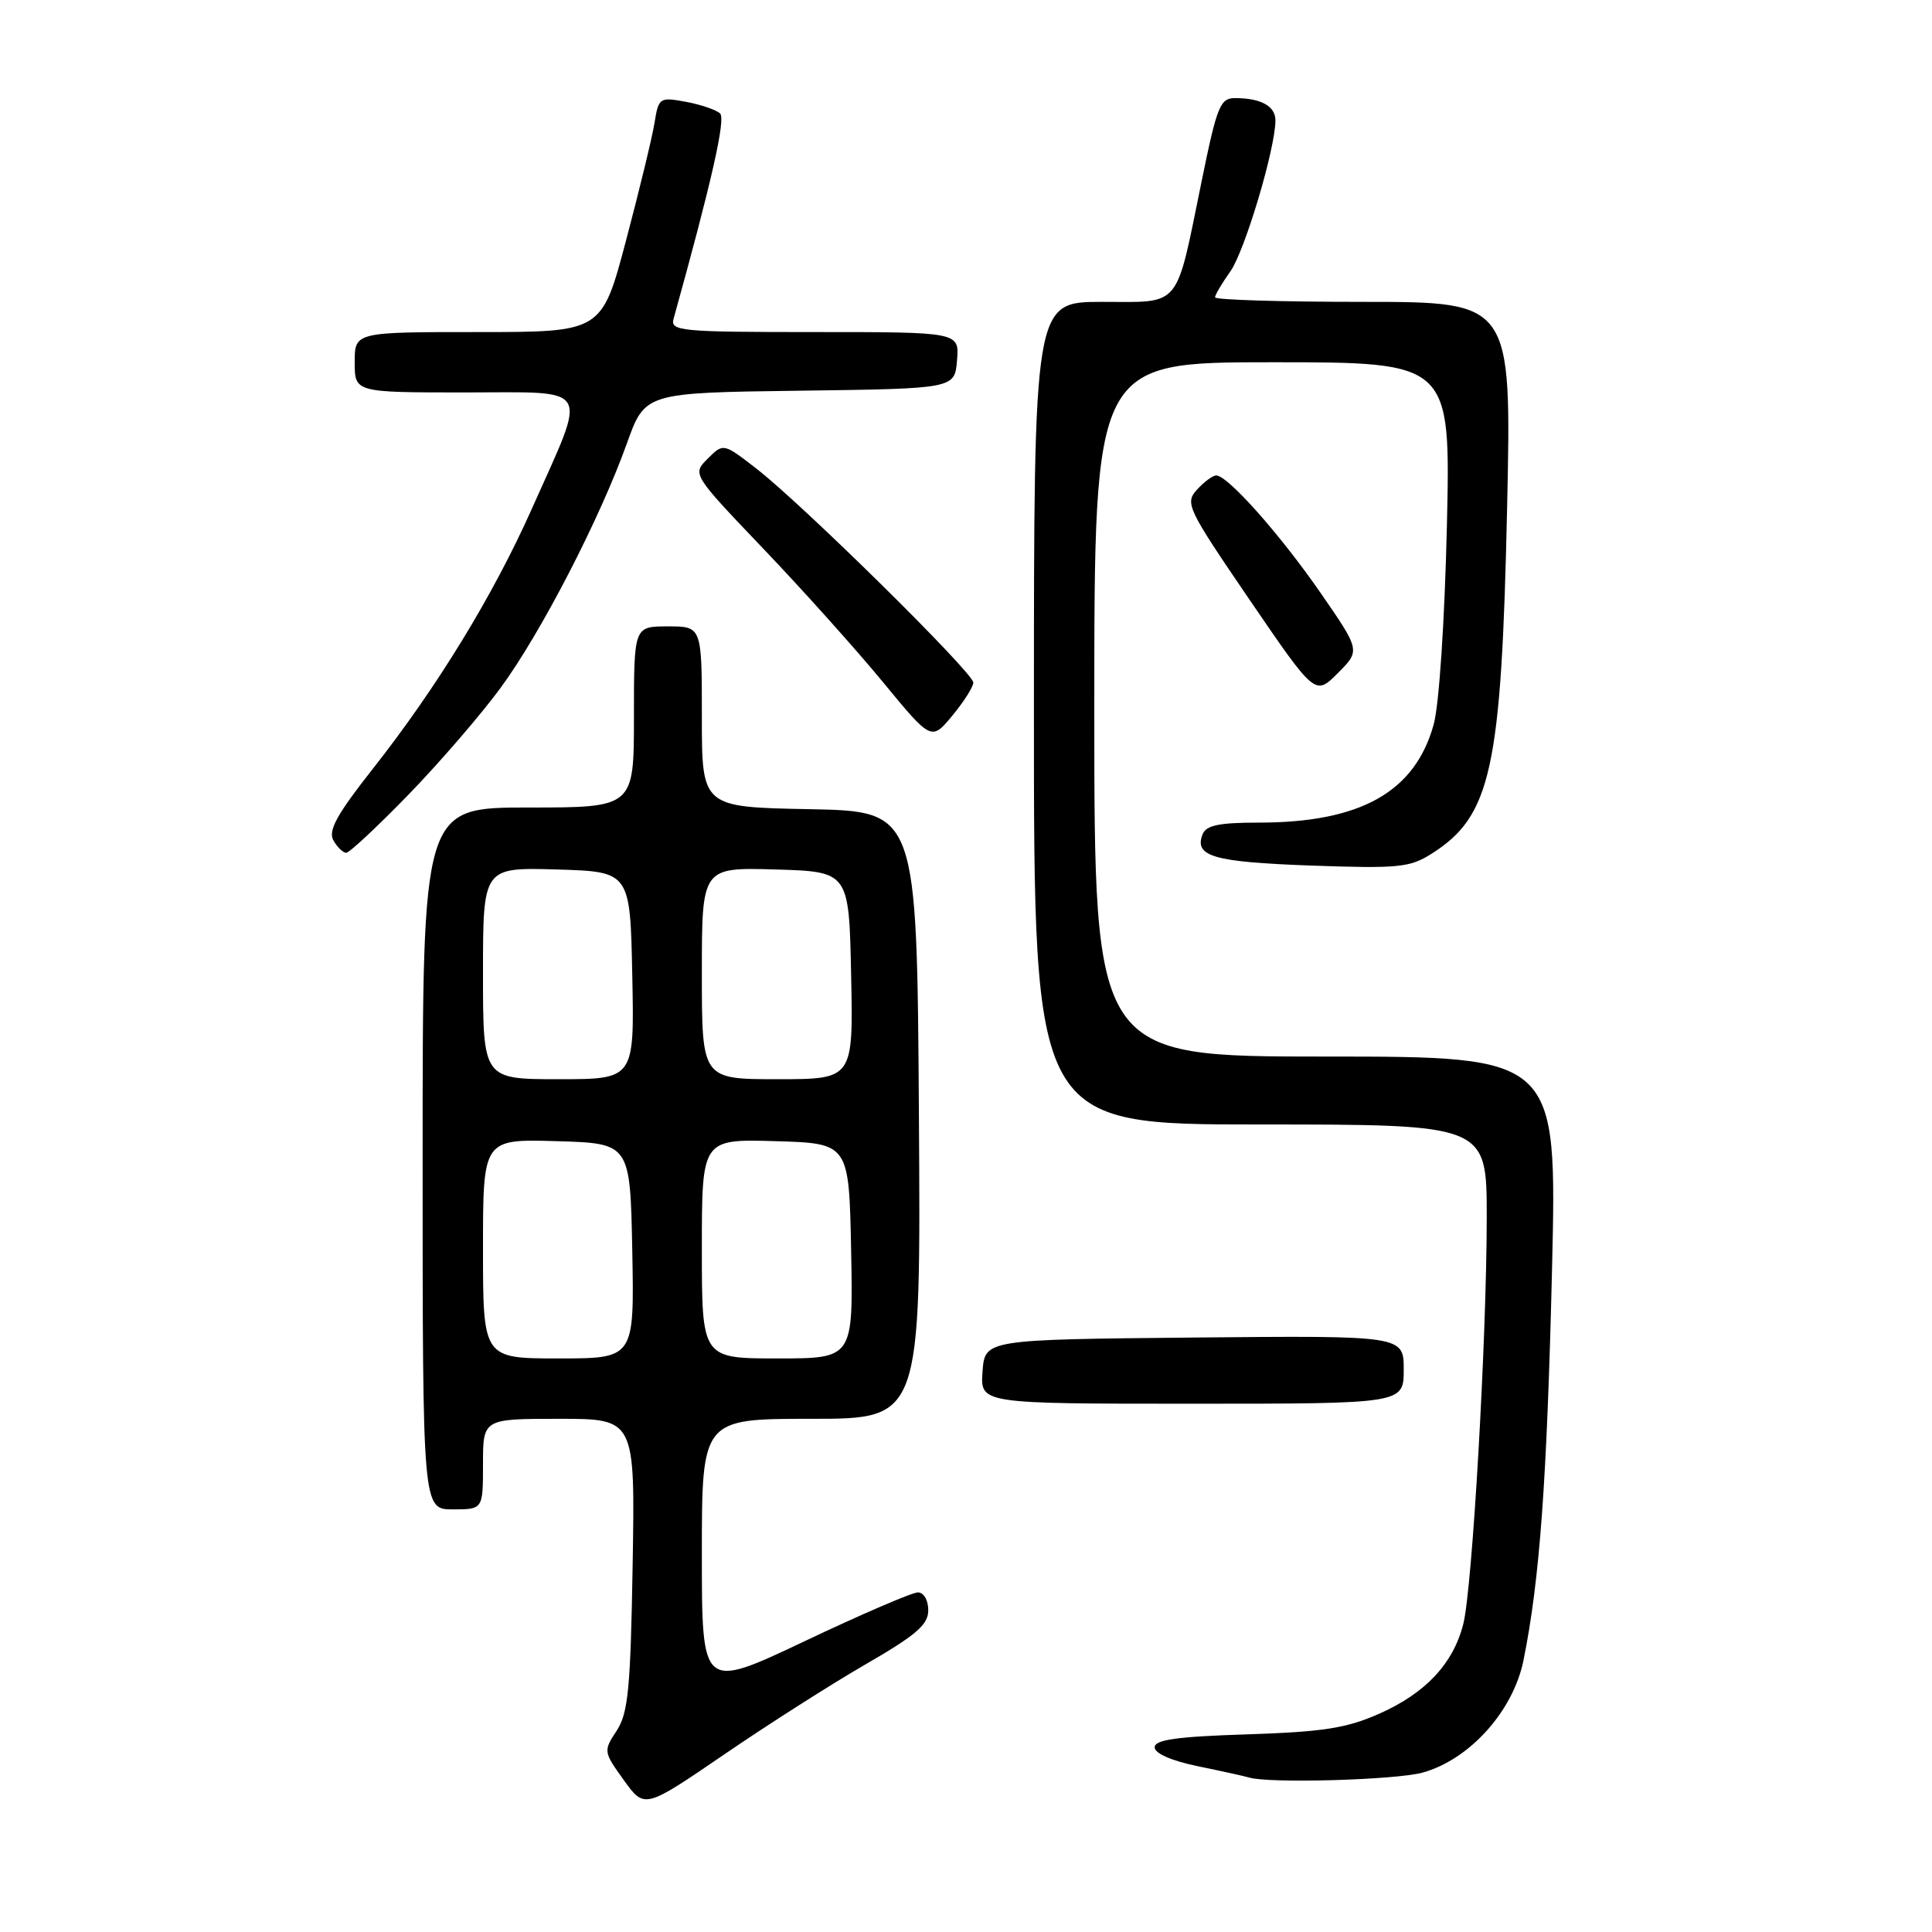<?xml version="1.0" encoding="UTF-8" standalone="no"?>
<!DOCTYPE svg PUBLIC "-//W3C//DTD SVG 1.1//EN" "http://www.w3.org/Graphics/SVG/1.1/DTD/svg11.dtd" >
<svg xmlns="http://www.w3.org/2000/svg" xmlns:xlink="http://www.w3.org/1999/xlink" version="1.1" viewBox="0 0 256 256">
 <g >
 <path fill="currentColor"
d=" M 114.75 220.50 C 121.41 216.65 123.00 215.28 123.00 213.37 C 123.00 212.03 122.40 211.00 121.63 211.00 C 120.87 211.00 114.12 213.91 106.63 217.46 C 93.00 223.92 93.00 223.92 93.00 205.96 C 93.00 188.00 93.00 188.00 107.51 188.00 C 122.02 188.00 122.02 188.00 121.76 147.75 C 121.50 107.50 121.50 107.50 107.25 107.22 C 93.00 106.95 93.00 106.95 93.00 94.97 C 93.00 83.00 93.00 83.00 88.50 83.00 C 84.00 83.00 84.00 83.00 84.00 95.00 C 84.00 107.00 84.00 107.00 70.00 107.00 C 56.00 107.00 56.00 107.00 56.00 153.50 C 56.00 200.00 56.00 200.00 60.00 200.00 C 64.00 200.00 64.00 200.00 64.00 194.00 C 64.00 188.00 64.00 188.00 74.08 188.00 C 84.15 188.00 84.15 188.00 83.83 207.30 C 83.55 223.81 83.24 226.99 81.71 229.33 C 79.94 232.02 79.96 232.12 82.66 235.88 C 85.40 239.69 85.40 239.69 95.95 232.48 C 101.75 228.51 110.21 223.12 114.75 220.50 Z  M 188.50 234.88 C 194.74 233.15 200.51 226.72 201.87 220.00 C 204.03 209.32 204.98 196.19 205.65 168.25 C 206.32 140.00 206.32 140.00 175.66 140.00 C 145.00 140.00 145.00 140.00 145.00 94.00 C 145.00 48.00 145.00 48.00 168.61 48.00 C 192.22 48.00 192.22 48.00 191.72 69.75 C 191.42 82.39 190.69 93.39 189.97 96.00 C 187.49 104.95 180.27 109.00 166.79 109.00 C 161.49 109.00 159.80 109.36 159.34 110.57 C 158.22 113.48 160.79 114.22 173.66 114.69 C 185.30 115.10 186.80 114.96 189.70 113.12 C 197.60 108.11 198.95 101.91 199.70 67.25 C 200.29 40.00 200.29 40.00 180.64 40.00 C 169.84 40.00 161.00 39.73 161.00 39.40 C 161.00 39.08 161.91 37.53 163.03 35.96 C 164.94 33.27 169.00 19.68 169.00 15.95 C 169.00 14.06 167.08 13.00 163.65 13.00 C 161.68 13.00 161.26 14.04 159.24 23.93 C 155.72 41.13 156.65 40.00 146.02 40.00 C 137.00 40.00 137.00 40.00 137.00 94.50 C 137.00 149.00 137.00 149.00 167.00 149.00 C 197.00 149.00 197.00 149.00 197.00 161.25 C 197.00 177.32 195.09 210.51 193.89 215.20 C 192.56 220.44 188.89 224.36 182.77 227.07 C 178.42 229.00 175.35 229.48 165.25 229.81 C 155.94 230.11 153.00 230.52 153.00 231.53 C 153.00 232.34 155.24 233.32 158.75 234.04 C 161.91 234.69 164.95 235.36 165.50 235.53 C 168.11 236.34 184.95 235.86 188.50 234.88 Z  M 186.00 181.48 C 186.00 176.97 186.00 176.97 158.25 177.23 C 130.50 177.50 130.50 177.50 130.19 181.75 C 129.89 186.00 129.89 186.00 157.94 186.00 C 186.00 186.00 186.00 186.00 186.00 181.48 Z  M 54.17 105.25 C 58.30 100.99 63.78 94.63 66.35 91.12 C 71.68 83.86 79.51 68.69 83.06 58.77 C 85.47 52.04 85.47 52.04 105.98 51.77 C 126.50 51.50 126.50 51.50 126.81 47.75 C 127.12 44.00 127.12 44.00 107.94 44.00 C 90.16 44.00 88.80 43.87 89.25 42.25 C 94.28 24.16 96.18 15.79 95.42 15.04 C 94.91 14.56 92.88 13.86 90.89 13.49 C 87.40 12.85 87.27 12.93 86.73 16.26 C 86.43 18.14 84.73 25.16 82.96 31.84 C 79.74 44.00 79.74 44.00 63.37 44.00 C 47.00 44.00 47.00 44.00 47.00 48.00 C 47.00 52.00 47.00 52.00 61.61 52.00 C 78.65 52.00 77.91 50.72 70.51 67.33 C 65.38 78.86 57.93 91.04 49.37 101.91 C 44.64 107.91 43.46 110.06 44.17 111.34 C 44.68 112.25 45.45 113.00 45.88 113.00 C 46.30 113.00 50.03 109.51 54.17 105.25 Z  M 128.97 90.45 C 129.01 89.18 106.25 66.74 100.17 62.05 C 95.85 58.71 95.85 58.71 93.78 60.77 C 91.72 62.83 91.72 62.83 101.11 72.67 C 106.28 78.08 113.41 86.03 116.96 90.34 C 123.41 98.17 123.41 98.17 126.18 94.84 C 127.70 93.00 128.96 91.03 128.97 90.45 Z  M 174.99 78.57 C 169.61 70.80 162.68 63.00 161.16 63.00 C 160.69 63.00 159.54 63.85 158.61 64.88 C 156.98 66.68 157.30 67.34 165.58 79.48 C 174.27 92.20 174.27 92.20 177.26 89.20 C 180.26 86.20 180.26 86.20 174.99 78.57 Z  M 64.00 165.46 C 64.00 150.93 64.00 150.93 73.75 151.21 C 83.50 151.50 83.50 151.50 83.78 165.75 C 84.05 180.00 84.05 180.00 74.03 180.00 C 64.00 180.00 64.00 180.00 64.00 165.46 Z  M 93.00 165.46 C 93.00 150.93 93.00 150.93 102.75 151.21 C 112.50 151.50 112.50 151.50 112.78 165.75 C 113.05 180.00 113.05 180.00 103.03 180.00 C 93.00 180.00 93.00 180.00 93.00 165.46 Z  M 64.00 128.96 C 64.00 114.93 64.00 114.93 73.75 115.21 C 83.50 115.50 83.50 115.50 83.78 129.25 C 84.06 143.00 84.06 143.00 74.03 143.00 C 64.00 143.00 64.00 143.00 64.00 128.96 Z  M 93.00 128.96 C 93.00 114.93 93.00 114.93 102.75 115.21 C 112.50 115.50 112.50 115.50 112.78 129.25 C 113.06 143.00 113.06 143.00 103.03 143.00 C 93.00 143.00 93.00 143.00 93.00 128.96 Z "/>
</g>
</svg>